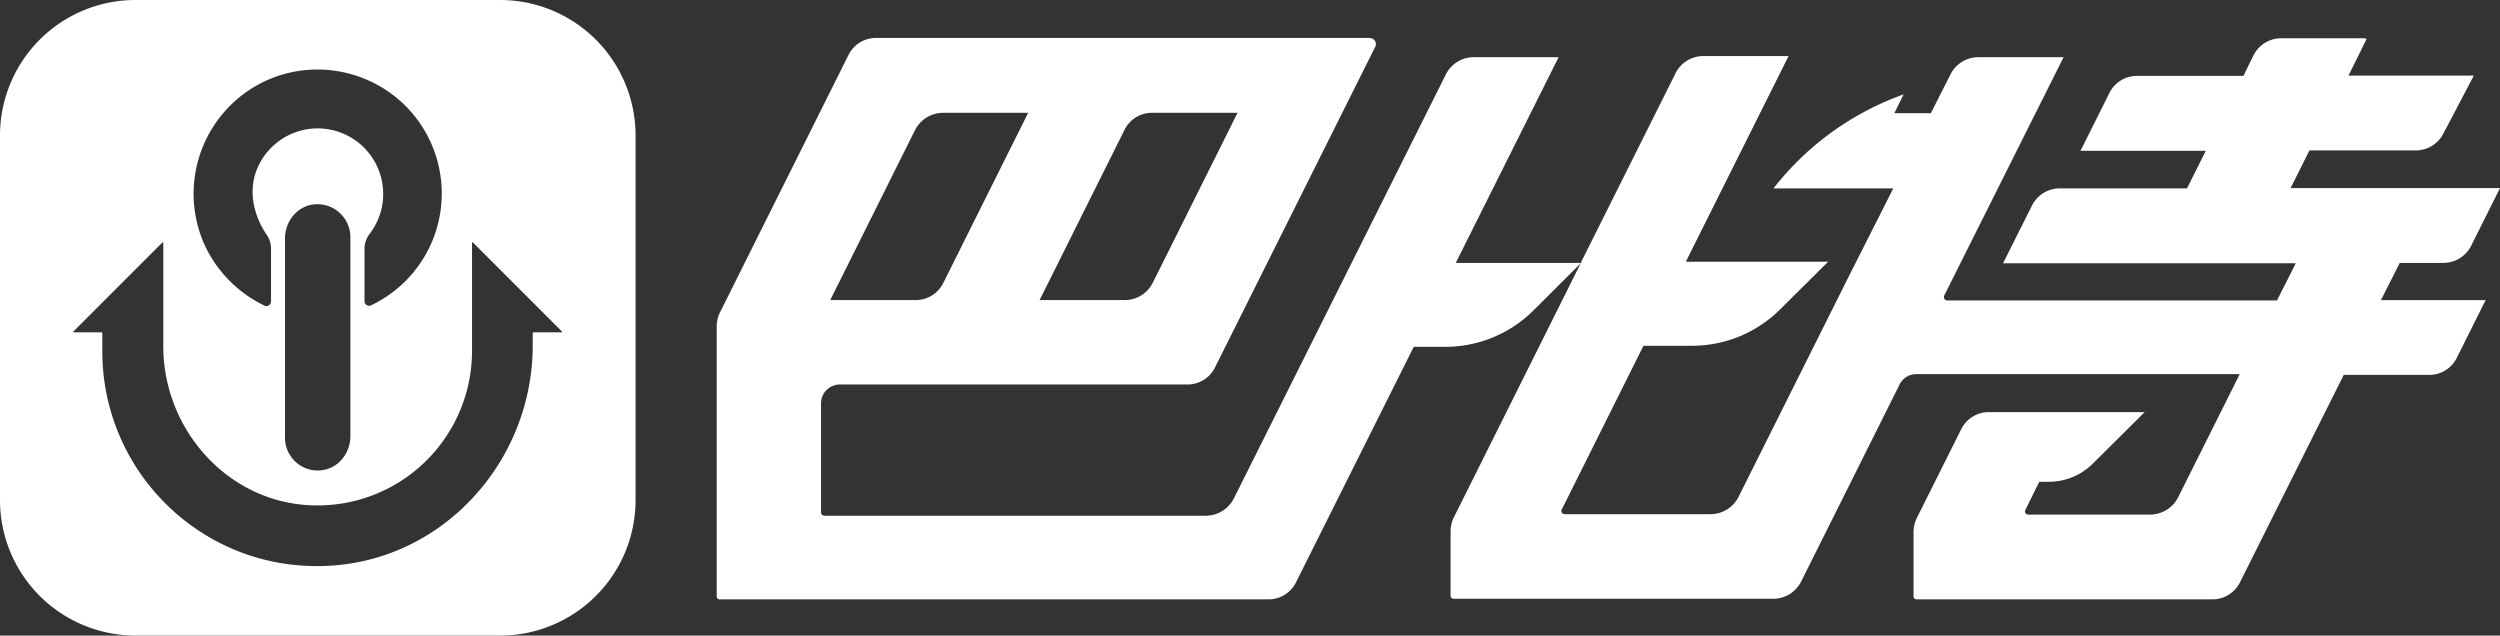 <svg id="图层_1" data-name="图层 1" xmlns="http://www.w3.org/2000/svg" viewBox="0 0 1844.79 469.04"><rect x="0" y="0" width="1844.79" height="469.04" fill="#333333" stroke="none"/><defs><style>.cls-1{fill:#fff;}</style></defs><title>8btc_light</title><g id="Page-1"><g id="_8btc" data-name=" 8btc"><path class="cls-1" d="M369,0H100A100,100,0,0,0,0,100V369A100,100,0,0,0,100,469H369A100,100,0,0,0,469,369V100A100,100,0,0,0,369,0ZM194.8,60.23c45.65-21.74,100.44-2.4,122.18,43a91.37,91.37,0,0,1-42.84,121.92l-.16.08a4.23,4.23,0,0,1-1.52.44,3.44,3.44,0,0,1-3.48-3.42V184.19a18.31,18.31,0,0,1,3.7-11.52,48.36,48.36,0,1,0-82-50.22c-8,16.52-4.13,35.87,6.3,51.09a17.23,17.23,0,0,1,3,9.78v39.13a4,4,0,0,1-.43,1.52,3.35,3.35,0,0,1-3,1.91,3.62,3.62,0,0,1-1.58-.39l.1,0a93.37,93.37,0,0,1-43.27-43A91.87,91.87,0,0,1,194.8,60.23ZM258.55,175V321.77c0,12-8,22.82-19.57,25a24.74,24.74,0,0,1-4.54.42,24.2,24.2,0,0,1-24.15-24.12h0v-147c0-12,8.05-22.83,19.57-25a24.37,24.37,0,0,1,28.31,19.65A23.55,23.55,0,0,1,258.55,175Zm155.87,70.25H393.55a.49.49,0,0,0-.44.44v9.1c0,86.31-67.17,160-153.48,162.83-2,.07-3.91.11-5.86.11-87.34.06-158.27-70.94-158.27-158.56V245.67a.46.46,0,0,0-.44-.44H54.41c-.44,0-.44-.43-.22-.65l65.66-65.65a.4.4,0,0,1,.38-.07.44.44,0,0,1,.27.28v76.31c0,61.53,47.39,114.79,108.7,117.4a114,114,0,0,0,119-108.75c.08-1.73.12-3.45.12-5.17V179.14c0-.43.44-.43.66-.21l65.65,65.65C414.86,245,414.86,245.23,414.42,245.23Z" transform="translate(0 0)"/><g id="Group_1100" data-name="Group 1100"><path id="Path_1186" data-name="Path 1186" class="cls-1" d="M1397.09,139h-88.4a212.77,212.77,0,0,1,96-69.36l-6.8,13.88h26.93L1439.24,55a23,23,0,0,1,20.67-12.79h62.83l-88.13,176a2.72,2.72,0,0,0,1.09,3.26c.27,0,.82.27,1.09.27h243.43l13.87-27.47h-216l21.27-42.46A23,23,0,0,1,1520,139h93.84l13.87-27.74h-92.48l21.22-42.43A22.67,22.67,0,0,1,1577.12,56h78.33l7.35-15a23,23,0,0,1,20.67-12.78H1745l1.36.55-13.36,27h92.48l-22.3,42.44A22.93,22.93,0,0,1,1782.51,111h-78.34l-13.87,27.78h154.49l-21.21,42.44A23,23,0,0,1,1802.91,194h-32.1l-13.88,27.47h77.25L1813,263.85a22.55,22.55,0,0,1-20.4,12.79h-63.1L1653,429.5a22.66,22.66,0,0,1-20.68,12.78h-218.1a2.14,2.14,0,0,1-1.55-.63,2.19,2.19,0,0,1-.63-1.55V392.5a23.15,23.15,0,0,1,2.45-10.33l32.64-65.28a22.67,22.67,0,0,1,20.68-12.79h114.78l-38.35,38.08a45.86,45.86,0,0,1-32.64,13.33h-6.8l-10.34,20.94a2.3,2.3,0,0,0,1.09,3c.27,0,.82.27,1.09.27h90a23.26,23.26,0,0,0,20.67-12.79l45.42-90.84H1414a13.6,13.6,0,0,0-12.24,7.61L1329.14,429a23,23,0,0,1-20.72,12.82H1072.6a2.19,2.19,0,0,1-1.55-.63,2.14,2.14,0,0,1-.63-1.55V392a23.06,23.06,0,0,1,2.45-10.34L1167,193.13v-.27l69.36-138.72A22.93,22.93,0,0,1,1257,41.36h62.83L1244,193.13h105l-35.35,35.09a92.07,92.07,0,0,1-65,26.93h-35.9l-60.39,121a2.28,2.28,0,0,0,1.09,3c.27,0,.82.27,1.09.27h107.71a23.26,23.26,0,0,0,20.67-12.79l82.69-165.37Z" transform="translate(0 0)"/><path id="Path_1187" data-name="Path 1187" class="cls-1" d="M1166.71,194,1131.62,229a92.07,92.07,0,0,1-65,26.93h-23.39L956.45,429.5a22.63,22.63,0,0,1-20.67,12.78H531.05a2.12,2.12,0,0,1-1.54-.63,2.14,2.14,0,0,1-.63-1.55V240.77a23.06,23.06,0,0,1,2.45-10.34L626,40.82A22.54,22.54,0,0,1,646.4,28h364.2a6.26,6.26,0,0,1,2.17.55,4.46,4.46,0,0,1,2.05,6,2.64,2.64,0,0,1-.15.29l-118,236.09a22.55,22.55,0,0,1-20.4,12.79H619.72a13.92,13.92,0,0,0-13.87,13.87v80.51a2.47,2.47,0,0,0,2.45,2.45H889.82a23.29,23.29,0,0,0,20.67-12.77L1066.89,55a22.93,22.93,0,0,1,20.67-12.78h62.56L1074.23,194ZM850.65,208.64,913.21,83.25h-63.1A22.53,22.53,0,0,0,829.71,96L767.15,221.42H830A23,23,0,0,0,850.65,208.64Zm-154.5,0L758.71,83.25H695.88A23.24,23.24,0,0,0,675.21,96L612.65,221.42h62.83A22.63,22.63,0,0,0,696.15,208.64Z" transform="translate(0 0)"/></g></g></g></svg>